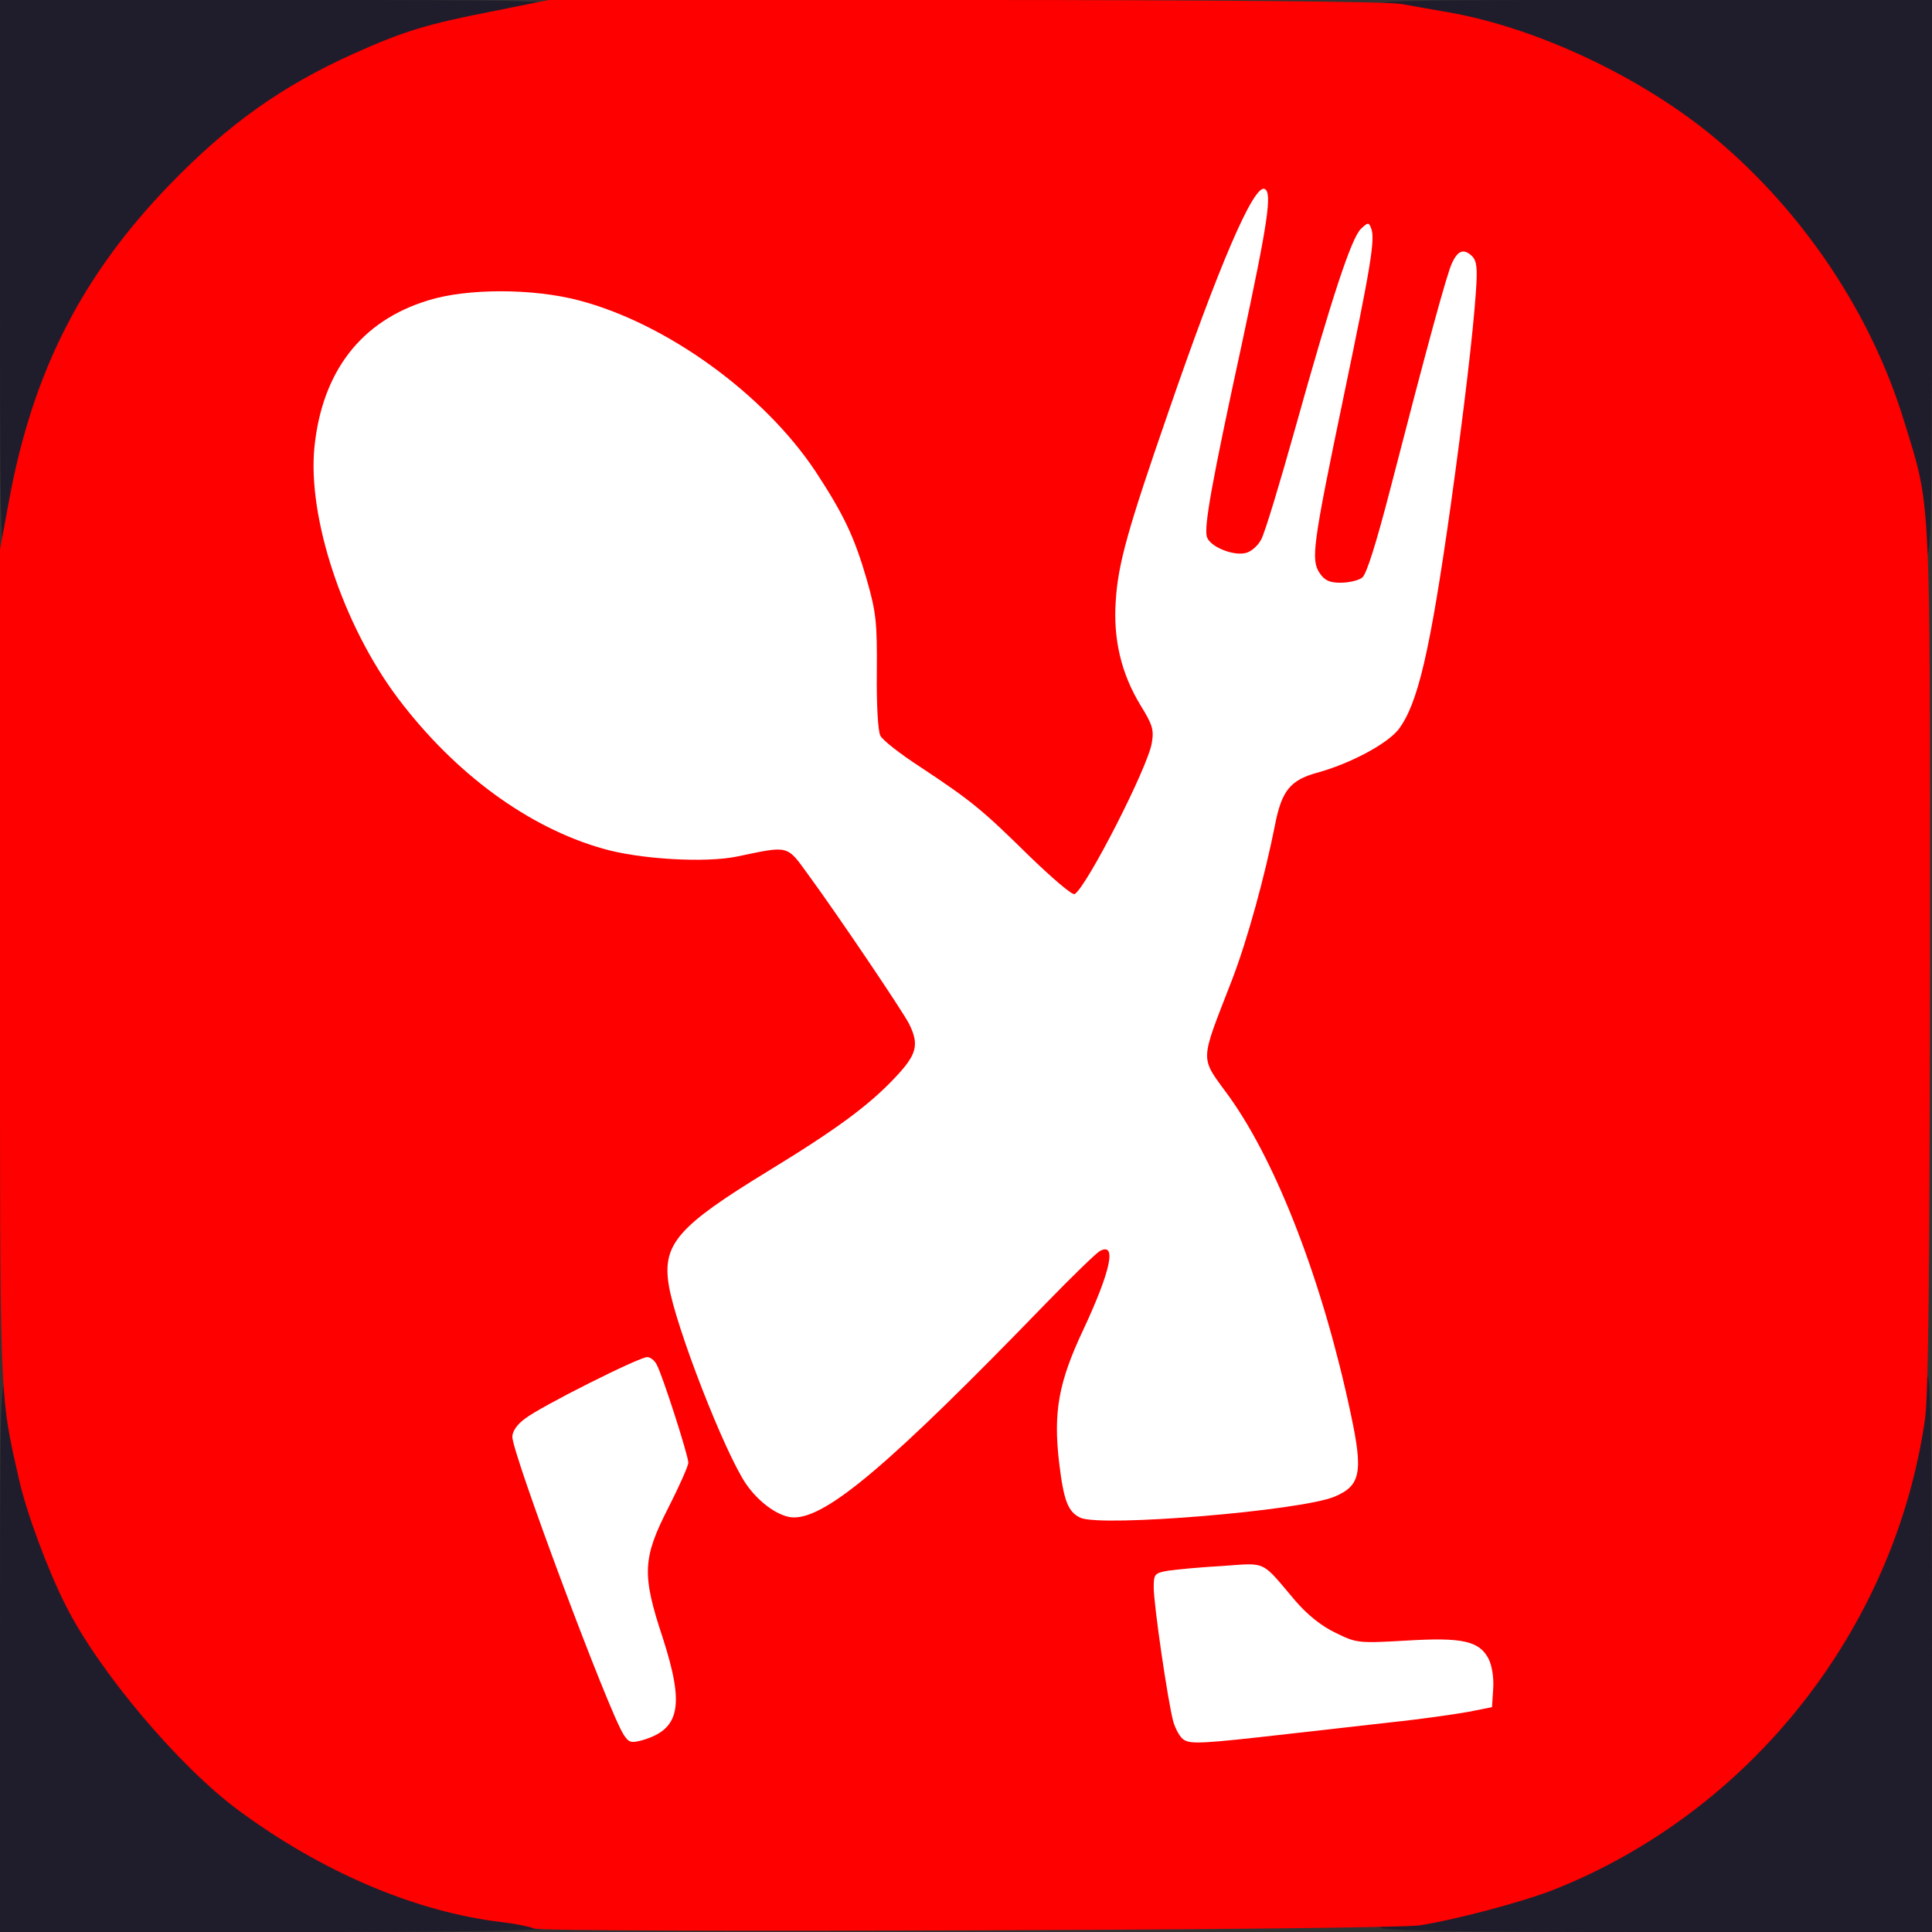 <?xml version="1.0" encoding="utf-8"?>
<!DOCTYPE svg PUBLIC "-//W3C//DTD SVG 1.0//EN" "http://www.w3.org/TR/2001/REC-SVG-20010904/DTD/svg10.dtd">
<svg version="1.0" xmlns="http://www.w3.org/2000/svg" width="247px" height="247px" viewBox="0 0 247 247" preserveAspectRatio="xMidYMid meet">
 <rect x="0" y="0" width="247" height="247" fill="#333333" stroke="none"/>
 <!-- Cambio realizado: #010000 → #1f1d2b -->
 <g fill="#1f1d2b">
  <path d="M0 211.75 c0 -34.10 0.05 -35.25 0.95 -35.25 0.75 0 1 0.50 1.25 2.40 1 7.65 4.15 17.80 7.70 24.85 4.25 8.45 14.50 20.60 22.10 26.20 10.70 7.90 22.60 12.95 33.75 14.35 2.85 0.35 4.25 1.05 4.25 2.15 0 0.40 -10.45 0.55 -35 0.55 l-35 0 0 -35.25z"/>
  <path d="M176.50 246.45 c0 -1.10 1.50 -1.95 3.35 -1.95 2.40 0 12.85 -2.65 17.15 -4.35 19.15 -7.60 35.45 -23.80 42.90 -42.70 2.10 -5.25 4.05 -12.70 4.45 -16.75 0.30 -3.30 0.95 -4.70 2.10 -4.70 0.40 0 0.55 10.60 0.55 35.50 l0 35.50 -35.25 0 c-24.75 0 -35.25 -0.15 -35.25 -0.55z"/>
  <path d="M245.50 69.25 c0 -0.95 -0.20 -1.75 -0.40 -1.75 -0.20 0 -0.70 -1.65 -1 -3.60 -2.40 -13.95 -9.75 -28 -20.45 -39.20 -11.70 -12.25 -28.30 -20.45 -45.25 -22.50 -1.95 -0.20 -2.40 -0.45 -2.40 -1.25 0 -0.95 0.70 -0.95 35.50 -0.95 l35.50 0 0 35.50 c0 31.20 -0.10 35.50 -0.75 35.50 -0.50 0 -0.75 -0.55 -0.75 -1.75z"/>
  <path d="M0 35.25 l0 -35.25 35.25 0 c33.95 0 35.25 0.05 35.25 0.90 0 0.80 -0.80 1.10 -5.10 1.85 -10.15 1.75 -18.85 5 -27.30 10.20 -6.20 3.80 -9.25 6.30 -15.15 12.40 -10.90 11.30 -17.65 24.65 -20.25 40.05 -0.75 4.30 -1 5.10 -1.80 5.10 -0.85 0 -0.90 -1.45 -0.90 -35.25z"/>
 </g>
 <!-- Elementos rojos (sin cambios) -->
 <g fill="#fe0000">
  <path d="M68.25 246.55 c-0.55 -0.25 -2.35 -0.60 -4 -0.80 -11.10 -1.30 -23.05 -6.40 -33.75 -14.30 -7.60 -5.60 -17.85 -17.75 -22.10 -26.20 -2.35 -4.65 -5.05 -11.95 -6 -16.25 -2.50 -11.10 -2.40 -8.90 -2.40 -65.50 l0 -53.25 1.20 -6.50 c3.05 -16.35 9.30 -28.55 20.45 -40.10 7.60 -7.85 14.45 -12.70 23.70 -16.85 6.25 -2.80 9.20 -3.70 17.35 -5.30 l7.45 -1.50 53.05 0 c33.05 0 54.10 0.20 55.90 0.50 1.60 0.30 4.25 0.75 5.95 1.05 11.35 1.95 24.85 8.30 34.20 16.10 11.30 9.45 20 22.45 24.20 36.25 3.45 11.25 3.30 8 3.30 68.60 -0.05 40.80 -0.20 55.85 -0.65 59 -3.90 26.85 -22.35 50.20 -47.60 60.15 -3.85 1.50 -12.45 3.80 -17 4.50 -3.95 0.60 -111.80 1 -113.25 0.40z m95 -26.30 c3.30 -0.40 9.05 -1.10 12.75 -1.50 9.60 -1.10 13.05 -1.75 13.35 -2.55 0.15 -0.40 -0.05 -1.40 -0.40 -2.25 -1 -2.50 -2.80 -2.95 -10.35 -2.60 -6.40 0.30 -6.60 0.25 -9.30 -1.05 -1.85 -0.90 -3.65 -2.35 -5.20 -4.15 -4.25 -5.05 -3.80 -4.80 -7.55 -4.45 -1.80 0.20 -4.25 0.45 -5.45 0.65 l-2.15 0.25 0.30 2.35 c0.90 6.50 2.30 14.20 2.75 15.10 0.65 1.20 2.80 1.20 11.25 0.20z m-79.55 -1.05 c0.70 -0.75 1.30 -1.70 1.30 -2.10 0 -0.40 -0.85 -3.25 -1.85 -6.30 -1.55 -4.65 -1.85 -6.25 -1.85 -9.90 0 -4.25 0.05 -4.50 2.45 -9.20 l2.40 -4.80 -0.85 -2.80 c-0.45 -1.55 -1.30 -4.15 -1.90 -5.70 l-1 -2.85 -6.35 3.15 c-3.45 1.75 -6.85 3.65 -7.55 4.20 l-1.25 1 1.20 3.45 c1.95 5.55 9.50 25.60 11.15 29.55 0.80 1.95 1.80 3.60 2.15 3.60 0.35 0 1.20 -0.60 1.95 -1.30z m77 -27.70 c6.95 -1 10 -2 11 -3.60 0.75 -1.25 -0.95 -9.25 -4.30 -20.15 -3.50 -11.40 -7.45 -20.10 -11.90 -26.20 -2.10 -2.85 -2.70 -4.15 -2.85 -6 -0.25 -2.40 -0.20 -2.55 3.35 -11.75 1.95 -5.05 4.20 -13.25 5.50 -19.80 0.85 -4.40 1.95 -5.75 5.35 -6.70 4.25 -1.15 9 -3.70 10.45 -5.55 2.40 -3.15 3.95 -9.65 6.40 -26.75 2.80 -19.40 3.95 -31.05 2.80 -28.15 -0.45 1.15 -2.85 10.15 -7.25 27.15 -1.80 6.95 -3.05 10.95 -3.60 11.40 -0.50 0.35 -2.30 0.60 -4.20 0.60 -2.95 0 -3.50 -0.15 -4.15 -1.10 -1.35 -1.95 -0.95 -6.55 1.90 -20.40 1.50 -7.30 2.85 -13.90 3 -14.75 0.55 -2.90 -1.80 4.65 -5.05 16.25 -3.90 14.10 -4.40 15.45 -6 16.05 -3.25 1.20 -7.90 -0.05 -8.45 -2.35 -0.55 -2.05 0.45 -8.10 3.55 -22.50 1.50 -7.15 2.90 -13.60 3.05 -14.45 0.40 -2.55 -4.10 8.90 -8.30 21 -4.55 13.25 -6.40 19.30 -6.80 22.95 -0.40 3.45 0.85 8.25 3.15 12 1.70 2.75 1.75 3.10 1.50 6.20 -0.20 2.85 -0.75 4.30 -3.55 9.85 -1.80 3.55 -4 7.55 -4.80 8.90 -1.35 2.10 -1.70 2.35 -3.40 2.35 -1.70 0 -2.30 -0.40 -6.35 -4.55 -4.70 -4.70 -9.60 -8.70 -15.40 -12.40 -1.85 -1.20 -3.70 -2.65 -4.10 -3.25 -0.60 -0.80 -0.75 -2.80 -0.75 -8.55 0 -6.60 -0.15 -8.10 -1.30 -12 -3.90 -13.45 -14 -25 -28.25 -32.10 -21.80 -10.95 -42.40 0.15 -38.75 20.95 2.95 17.05 14.45 32.70 29.65 40.30 6.35 3.25 15.25 4.80 20.65 3.60 1.50 -0.30 4.35 -0.70 6.30 -0.85 l3.55 -0.25 2.50 3.40 c3.80 5.25 11.90 17.25 12.85 19.05 0.45 0.95 0.80 2.80 0.80 4.40 0 2.70 -0.10 2.90 -2.60 5.55 -3.35 3.55 -7.45 6.55 -16.40 12 -8.50 5.20 -12.50 8.75 -12.50 11.05 0 3 6.25 19.75 9.35 25 1.50 2.60 3.85 4.65 5.30 4.65 0.65 0 2.40 -0.85 3.95 -1.85 3.40 -2.25 13.15 -10.95 17.75 -15.90 8.10 -8.60 15.45 -15.80 16.45 -16.05 2.35 -0.60 3.45 -0.05 3.60 1.75 0.25 2.60 -0.70 5.75 -3.45 11.60 -2.95 6.25 -3.60 9.60 -2.95 14.75 0.55 4.25 1.10 5.55 2.65 6.25 1.55 0.65 12.85 0.10 21.05 -1.05z"/>
 </g>
 <!-- Elementos blancos (sin cambios) -->
 <g fill="#ffffff">
  <path d="M79.75 221.80 c-1.90 -2.85 -14.25 -35.95 -14.25 -38.10 0 -0.70 0.60 -1.60 1.65 -2.35 2 -1.55 14.55 -7.85 15.60 -7.85 0.40 0 0.95 0.45 1.20 0.95 0.75 1.35 4.05 11.65 4.05 12.55 0 0.40 -1.15 3 -2.55 5.75 -3.30 6.45 -3.40 8.55 -0.75 16.55 2.85 8.80 2.25 11.80 -2.65 13.20 -1.35 0.35 -1.65 0.30 -2.30 -0.70z"/>
  <path d="M151.40 222.45 c-0.50 -0.25 -1.10 -1.35 -1.40 -2.35 -0.70 -2.60 -2.50 -14.95 -2.50 -17.15 0 -1.70 0.10 -1.85 1.90 -2.15 1.05 -0.15 4.20 -0.45 6.95 -0.60 5.65 -0.40 4.85 -0.75 9.25 4.45 1.55 1.80 3.35 3.25 5.15 4.10 2.65 1.30 2.85 1.35 8.95 1 7.30 -0.45 9.40 0.05 10.60 2.30 0.45 0.90 0.70 2.45 0.60 3.85 l-0.15 2.35 -3 0.60 c-1.65 0.30 -6.15 0.95 -10 1.35 -3.85 0.45 -9.80 1.10 -13.25 1.50 -10.50 1.20 -12.20 1.30 -13.10 0.75z"/>
  <path d="M138.15 194.05 c-1.60 -0.75 -2.15 -2.10 -2.75 -7.10 -0.75 -6.45 -0.05 -10.25 3.05 -16.85 3.60 -7.70 4.35 -11.35 2.15 -10.15 -0.45 0.25 -3.55 3.25 -6.85 6.65 -20 20.65 -28 27.40 -32.25 27.40 -1.80 0 -4.40 -1.80 -6.10 -4.25 -2.75 -4 -9.05 -20.20 -9.90 -25.45 -0.85 -5.25 1.20 -7.55 12.65 -14.55 8.85 -5.40 12.95 -8.45 16.25 -11.95 2.85 -3 3.15 -4.25 1.80 -6.95 -0.95 -1.80 -9.05 -13.80 -12.85 -19 -2.80 -3.85 -2.40 -3.75 -9.10 -2.35 -4.05 0.85 -12.50 0.35 -17.15 -1 -9.55 -2.70 -18.95 -9.60 -26.20 -19.20 -7.05 -9.35 -11.60 -23.15 -10.70 -32.15 1 -9.70 6 -16.15 14.55 -18.75 4.95 -1.55 13.35 -1.55 19.25 0 11.25 2.95 23.65 11.95 30.25 21.85 3.60 5.50 4.95 8.30 6.55 13.80 1.20 4.20 1.35 5.45 1.30 11.90 -0.05 4.10 0.15 7.55 0.45 8.10 0.25 0.55 2.55 2.35 5.10 4 6.65 4.40 8 5.55 13.90 11.35 2.95 2.85 5.55 5.10 5.85 4.90 1.55 -0.95 9.35 -16.20 9.85 -19.30 0.30 -1.70 0.10 -2.35 -1.45 -4.85 -2.45 -4.05 -3.50 -8.40 -3.15 -13.40 0.30 -4.70 1.55 -9.15 6.70 -24 6.45 -18.75 10.90 -29.10 12.30 -28.60 1.05 0.35 0.45 4.25 -2.90 19.90 -3.80 17.50 -4.85 23.30 -4.45 24.60 0.40 1.25 3.35 2.45 4.95 2.05 0.70 -0.15 1.60 -0.95 2 -1.75 0.45 -0.80 2.35 -7.10 4.30 -14.05 4.70 -16.85 7.25 -24.55 8.45 -25.65 0.90 -0.85 1 -0.85 1.30 -0.05 0.55 1.35 -0.10 5.10 -3.55 21.65 -3.95 18.95 -4.15 20.70 -3.05 22.40 0.65 0.95 1.25 1.25 2.70 1.25 1.05 0 2.30 -0.30 2.75 -0.65 0.55 -0.40 1.80 -4.40 3.60 -11.35 4.70 -18.20 7.25 -27.60 7.90 -28.90 0.75 -1.60 1.50 -1.85 2.55 -0.85 0.60 0.60 0.70 1.55 0.50 4.40 -0.35 5.35 -1.60 15.80 -3.25 27.60 -2.65 18.75 -4.20 25.25 -6.65 28.50 -1.45 1.85 -6.20 4.40 -10.45 5.55 -3.40 0.95 -4.50 2.30 -5.35 6.70 -1.30 6.55 -3.55 14.75 -5.50 19.80 -4.20 10.85 -4.15 9.65 -0.35 14.90 6.10 8.50 12 23.80 15.55 40.60 1.60 7.45 1.25 9.15 -2.10 10.55 -4.35 1.80 -29.65 3.90 -32.45 2.70z"/>
 </g>
</svg>